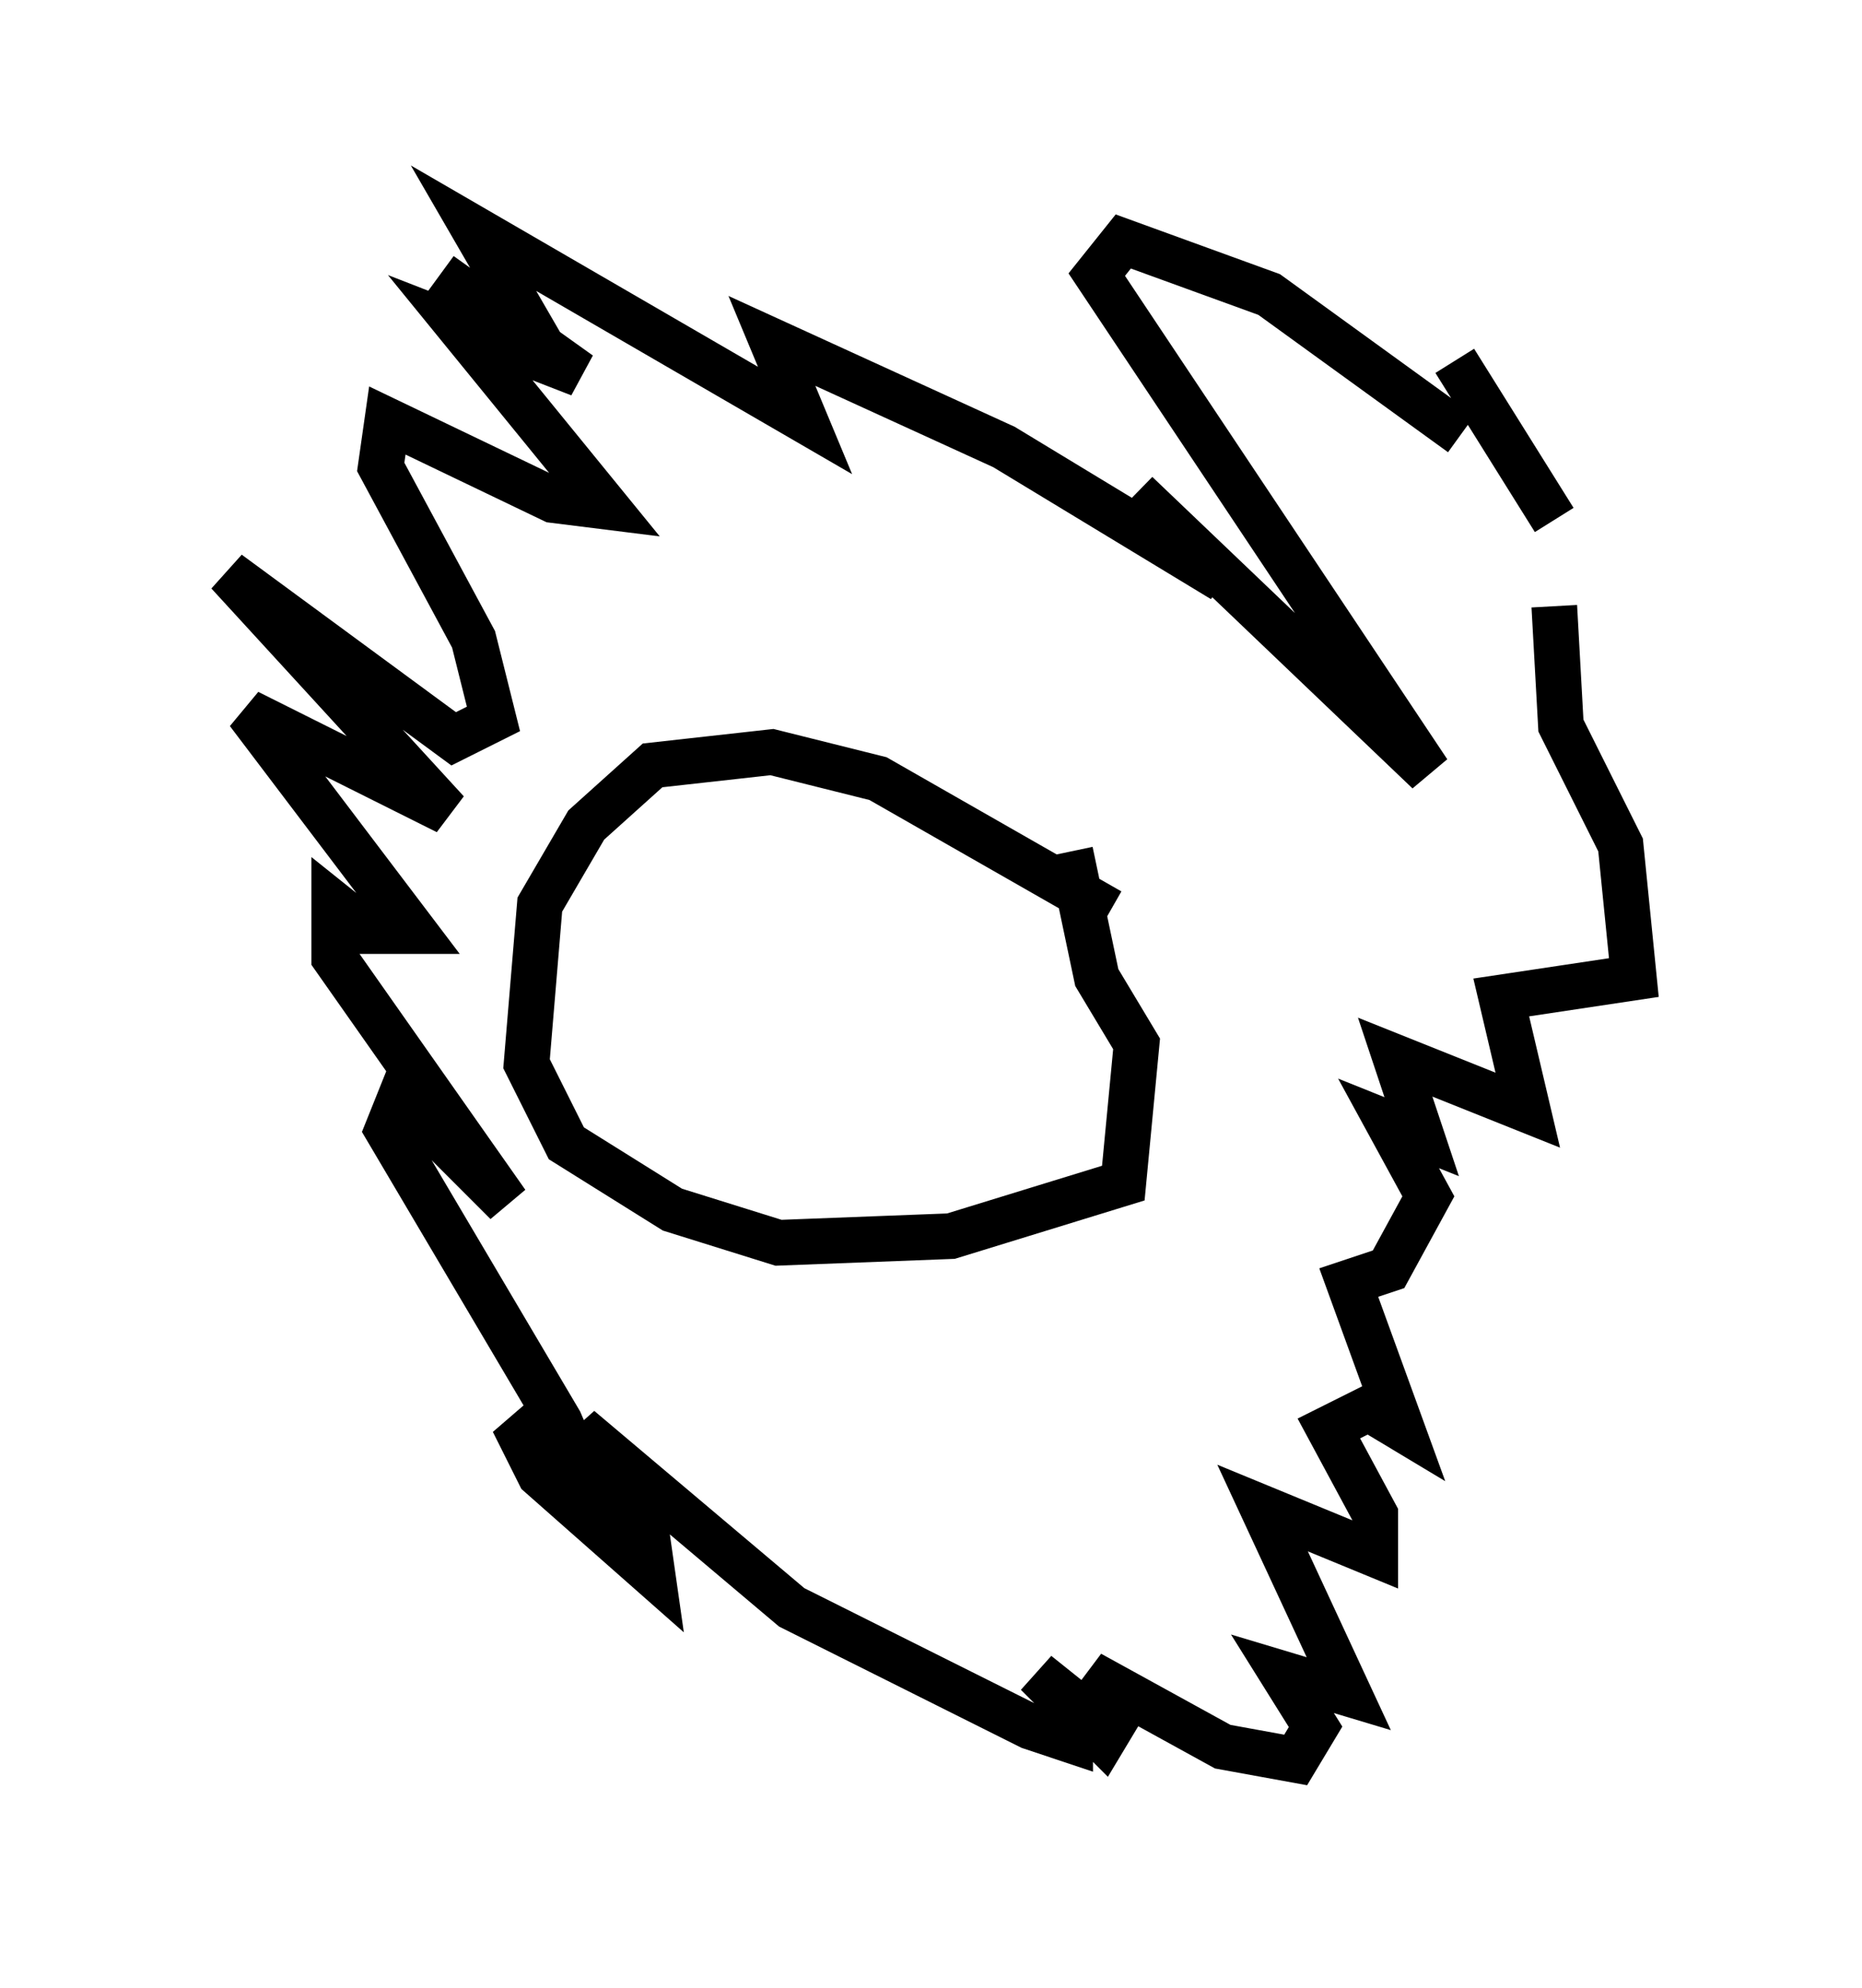 <?xml version="1.0" encoding="utf-8" ?>
<svg baseProfile="full" height="43.553" version="1.1" width="40.793" xmlns="http://www.w3.org/2000/svg" xmlns:ev="http://www.w3.org/2001/xml-events" xmlns:xlink="http://www.w3.org/1999/xlink"><defs /><rect fill="white" height="43.553" width="40.793" x="0" y="0" /><path d="M35.648, 15.168 m-1.598, -3.777 l-2.179, -3.486 m2.034, 4.793 l0.0, 0.0 m-1.888, -3.196 l-4.212, -3.05 -3.196, -1.162 l-0.581, 0.726 7.263, 10.894 l-6.391, -6.101 1.888, 1.888 l-4.793, -2.905 -5.084, -2.324 l0.726, 1.743 -7.263, -4.212 l1.598, 2.76 -2.324, -1.743 l3.05, 2.179 -2.615, -1.017 l3.196, 3.922 -1.162, -0.145 l-3.631, -1.743 -0.145, 1.017 l2.034, 3.777 0.436, 1.743 l-0.872, 0.436 -4.939, -3.631 l4.793, 5.229 -4.358, -2.179 l3.631, 4.793 -1.017, 0.0 l-0.726, -0.581 0.0, 1.162 l3.777, 5.374 -2.324, -2.324 l-0.291, 0.726 3.777, 6.391 l0.436, 1.017 -1.453, -1.017 l0.581, 1.162 2.469, 2.179 l-0.145, -1.017 -1.453, -2.179 l4.648, 3.922 5.229, 2.615 l0.872, 0.291 0.0, -0.872 l-0.726, -0.581 1.453, 1.453 l0.436, -0.726 -0.726, -0.726 l2.905, 1.598 1.598, 0.291 l0.436, -0.726 -0.726, -1.162 l1.453, 0.436 -1.888, -4.067 l2.469, 1.017 0.0, -0.872 l-1.017, -1.888 0.872, -0.436 l0.726, 0.436 -1.162, -3.196 l0.872, -0.291 0.872, -1.598 l-0.872, -1.598 0.726, 0.291 l-0.581, -1.743 2.905, 1.162 l-0.581, -2.469 2.905, -0.436 l-0.291, -2.905 -1.307, -2.615 l-0.145, -2.615 m-9.732, 6.682 l-5.084, -2.905 -2.324, -0.581 l-2.615, 0.291 -1.453, 1.307 l-1.017, 1.743 -0.291, 3.486 l0.872, 1.743 2.324, 1.453 l2.324, 0.726 3.777, -0.145 l3.777, -1.162 0.291, -3.05 l-0.872, -1.453 -0.581, -2.76 " fill="none" stroke="black" stroke-width="1" /></svg>